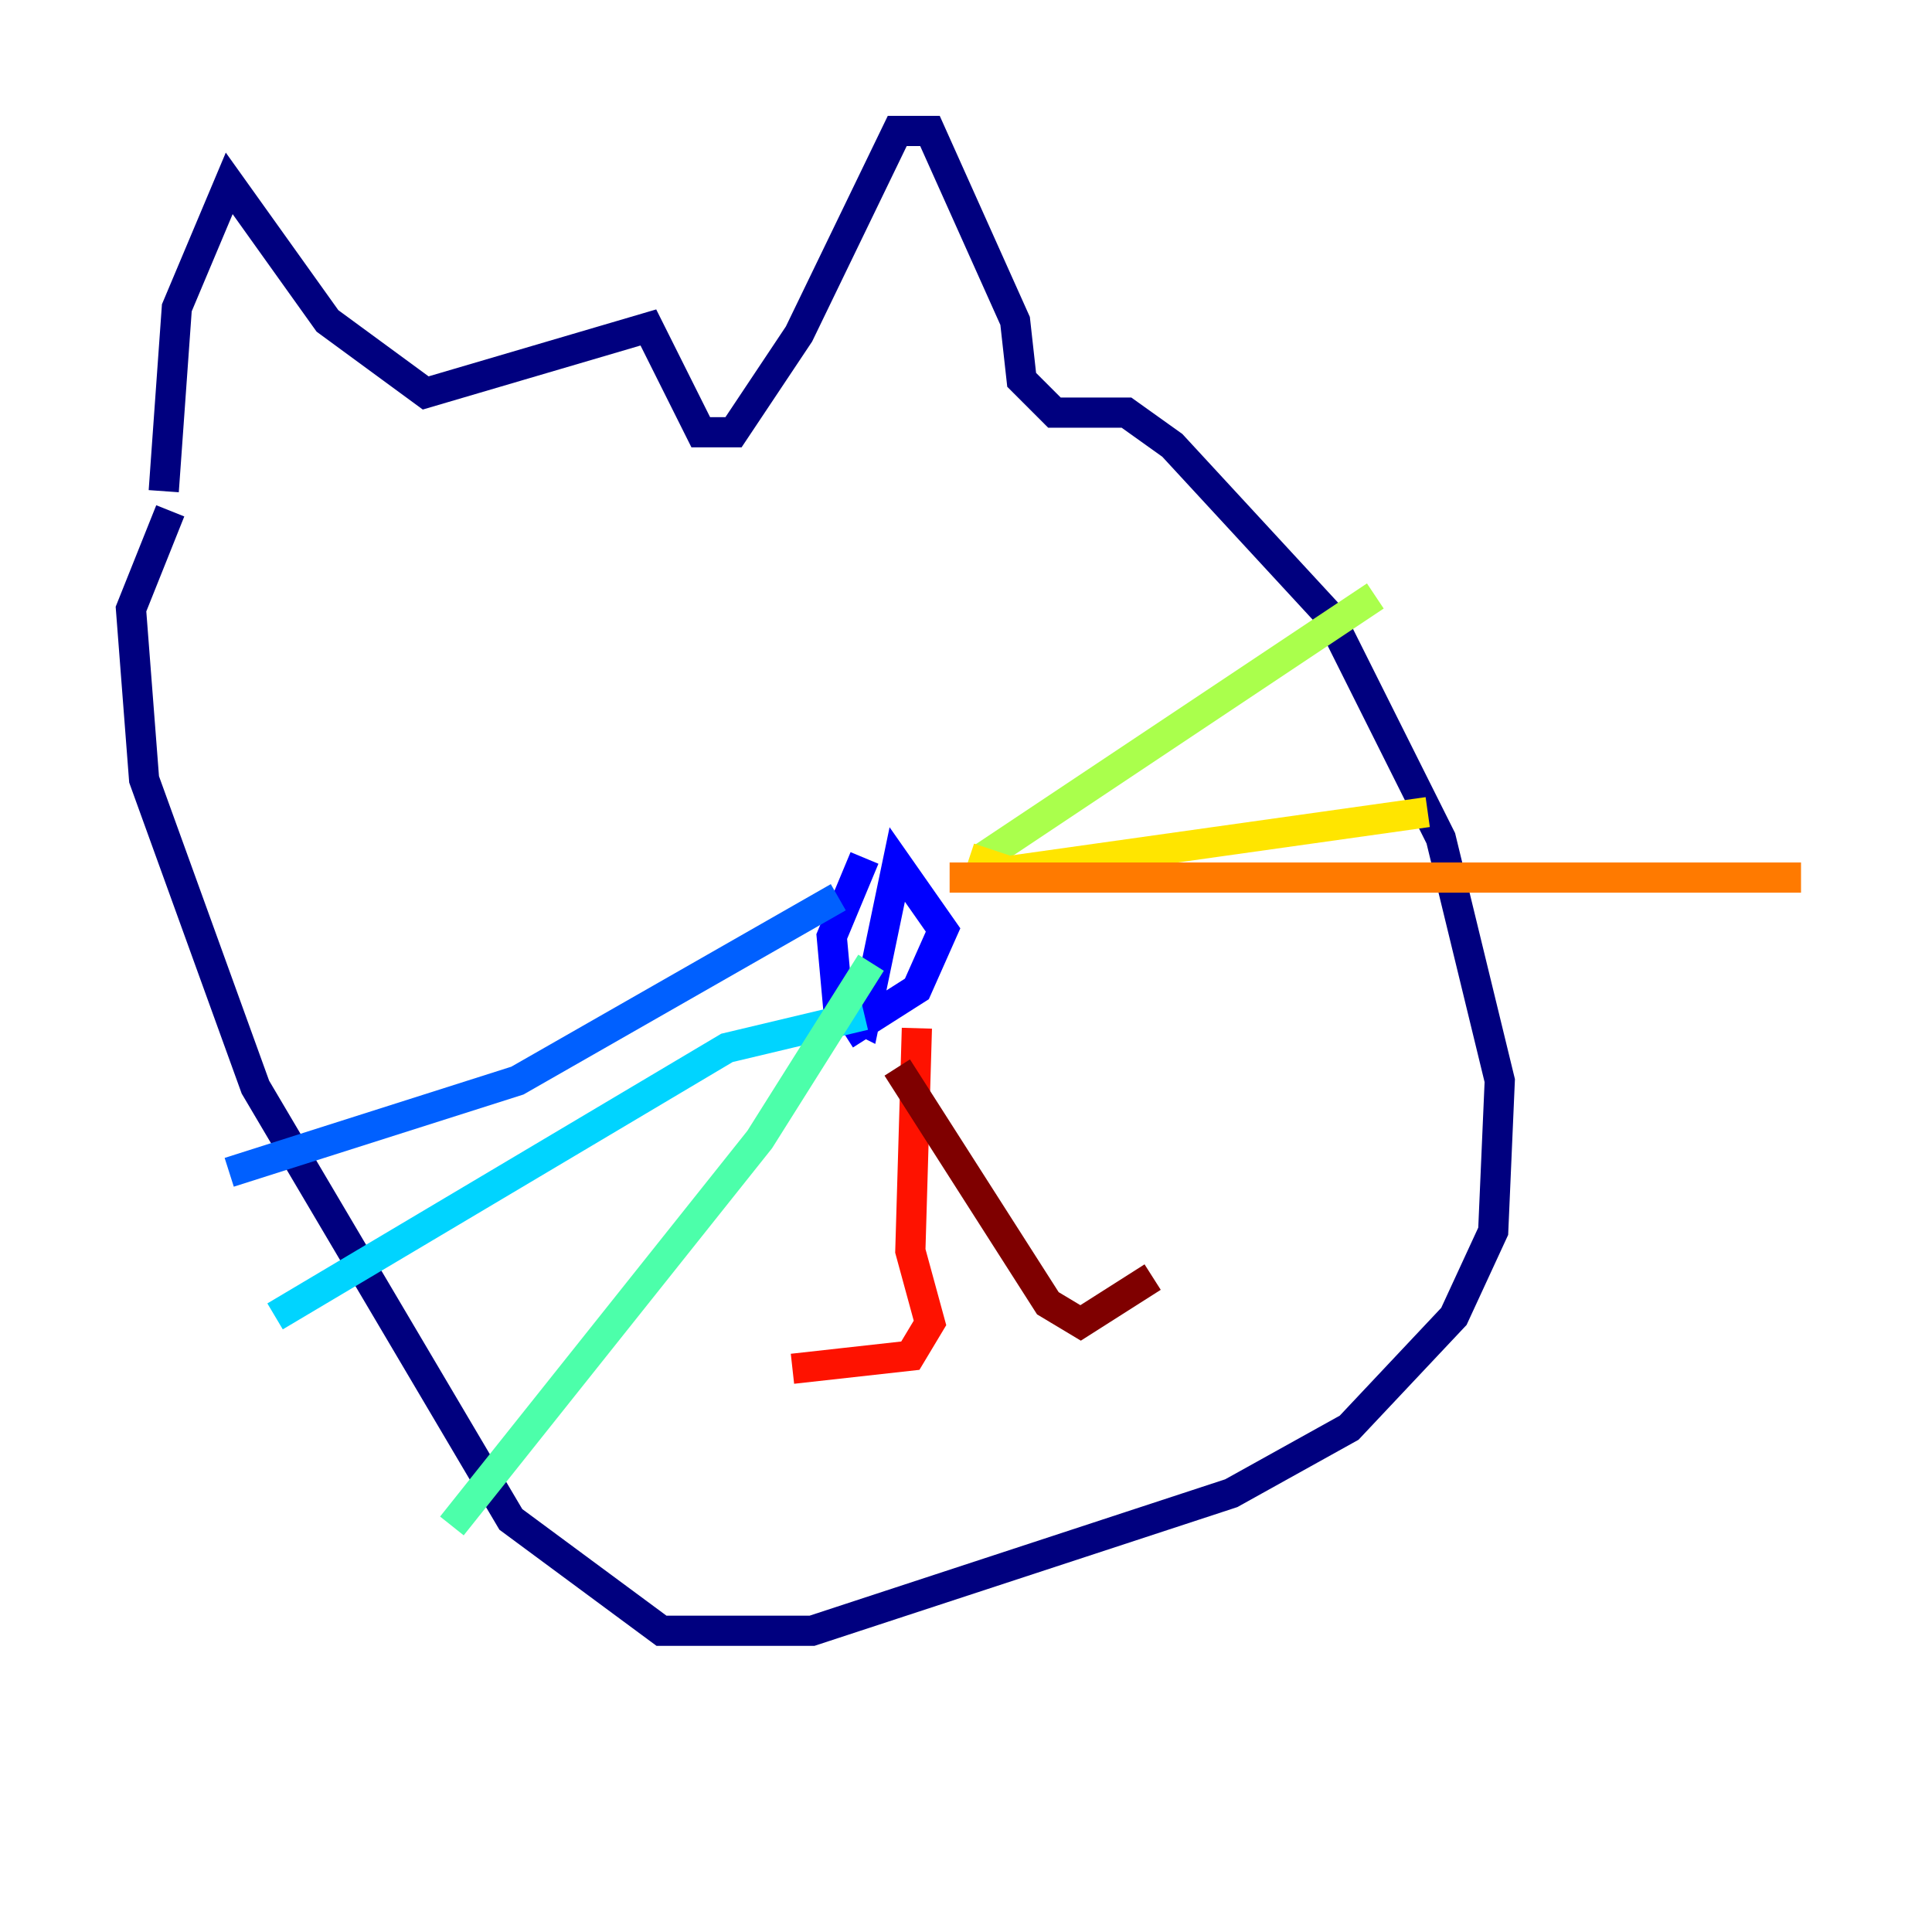 <?xml version="1.0" encoding="utf-8" ?>
<svg baseProfile="tiny" height="128" version="1.2" viewBox="0,0,128,128" width="128" xmlns="http://www.w3.org/2000/svg" xmlns:ev="http://www.w3.org/2001/xml-events" xmlns:xlink="http://www.w3.org/1999/xlink"><defs /><polyline fill="none" points="10.848,32.542 11.715,20.393 15.186,12.149 21.695,21.261 28.203,26.034 42.956,21.695 46.427,28.637 48.597,28.637 52.936,22.129 59.444,8.678 61.614,8.678 67.254,21.261 67.688,25.166 69.858,27.336 74.63,27.336 77.668,29.505 88.081,40.786 95.458,55.539 99.363,71.593 98.929,81.573 96.325,87.214 89.383,94.59 81.573,98.929 53.803,108.041 43.824,108.041 33.844,100.664 16.922,72.027 9.546,51.634 8.678,40.352 11.281,33.844" stroke="#00007f" stroke-width="2" /><polyline fill="none" points="57.275,56.841 55.105,62.047 55.539,66.82 57.275,67.688 59.444,57.275 62.481,61.614 60.746,65.519 55.973,68.556" stroke="#0000fe" stroke-width="2" /><polyline fill="none" points="55.539,59.444 34.278,71.593 15.186,77.668" stroke="#0060ff" stroke-width="2" /><polyline fill="none" points="57.275,67.254 48.163,69.424 18.224,87.214" stroke="#00d4ff" stroke-width="2" /><polyline fill="none" points="57.709,63.783 50.332,75.498 29.939,101.098" stroke="#4cffaa" stroke-width="2" /><polyline fill="none" points="65.085,56.841 91.119,39.485" stroke="#aaff4c" stroke-width="2" /><polyline fill="none" points="64.217,56.841 66.82,57.709 94.59,53.803" stroke="#ffe500" stroke-width="2" /><polyline fill="none" points="62.915,58.142 119.322,58.142" stroke="#ff7a00" stroke-width="2" /><polyline fill="none" points="60.746,68.122 60.312,82.875 61.614,87.647 60.312,89.817 52.502,90.685" stroke="#fe1200" stroke-width="2" /><polyline fill="none" points="59.444,70.725 69.424,86.346 71.593,87.647 76.366,84.61" stroke="#7f0000" stroke-width="2" /></svg>